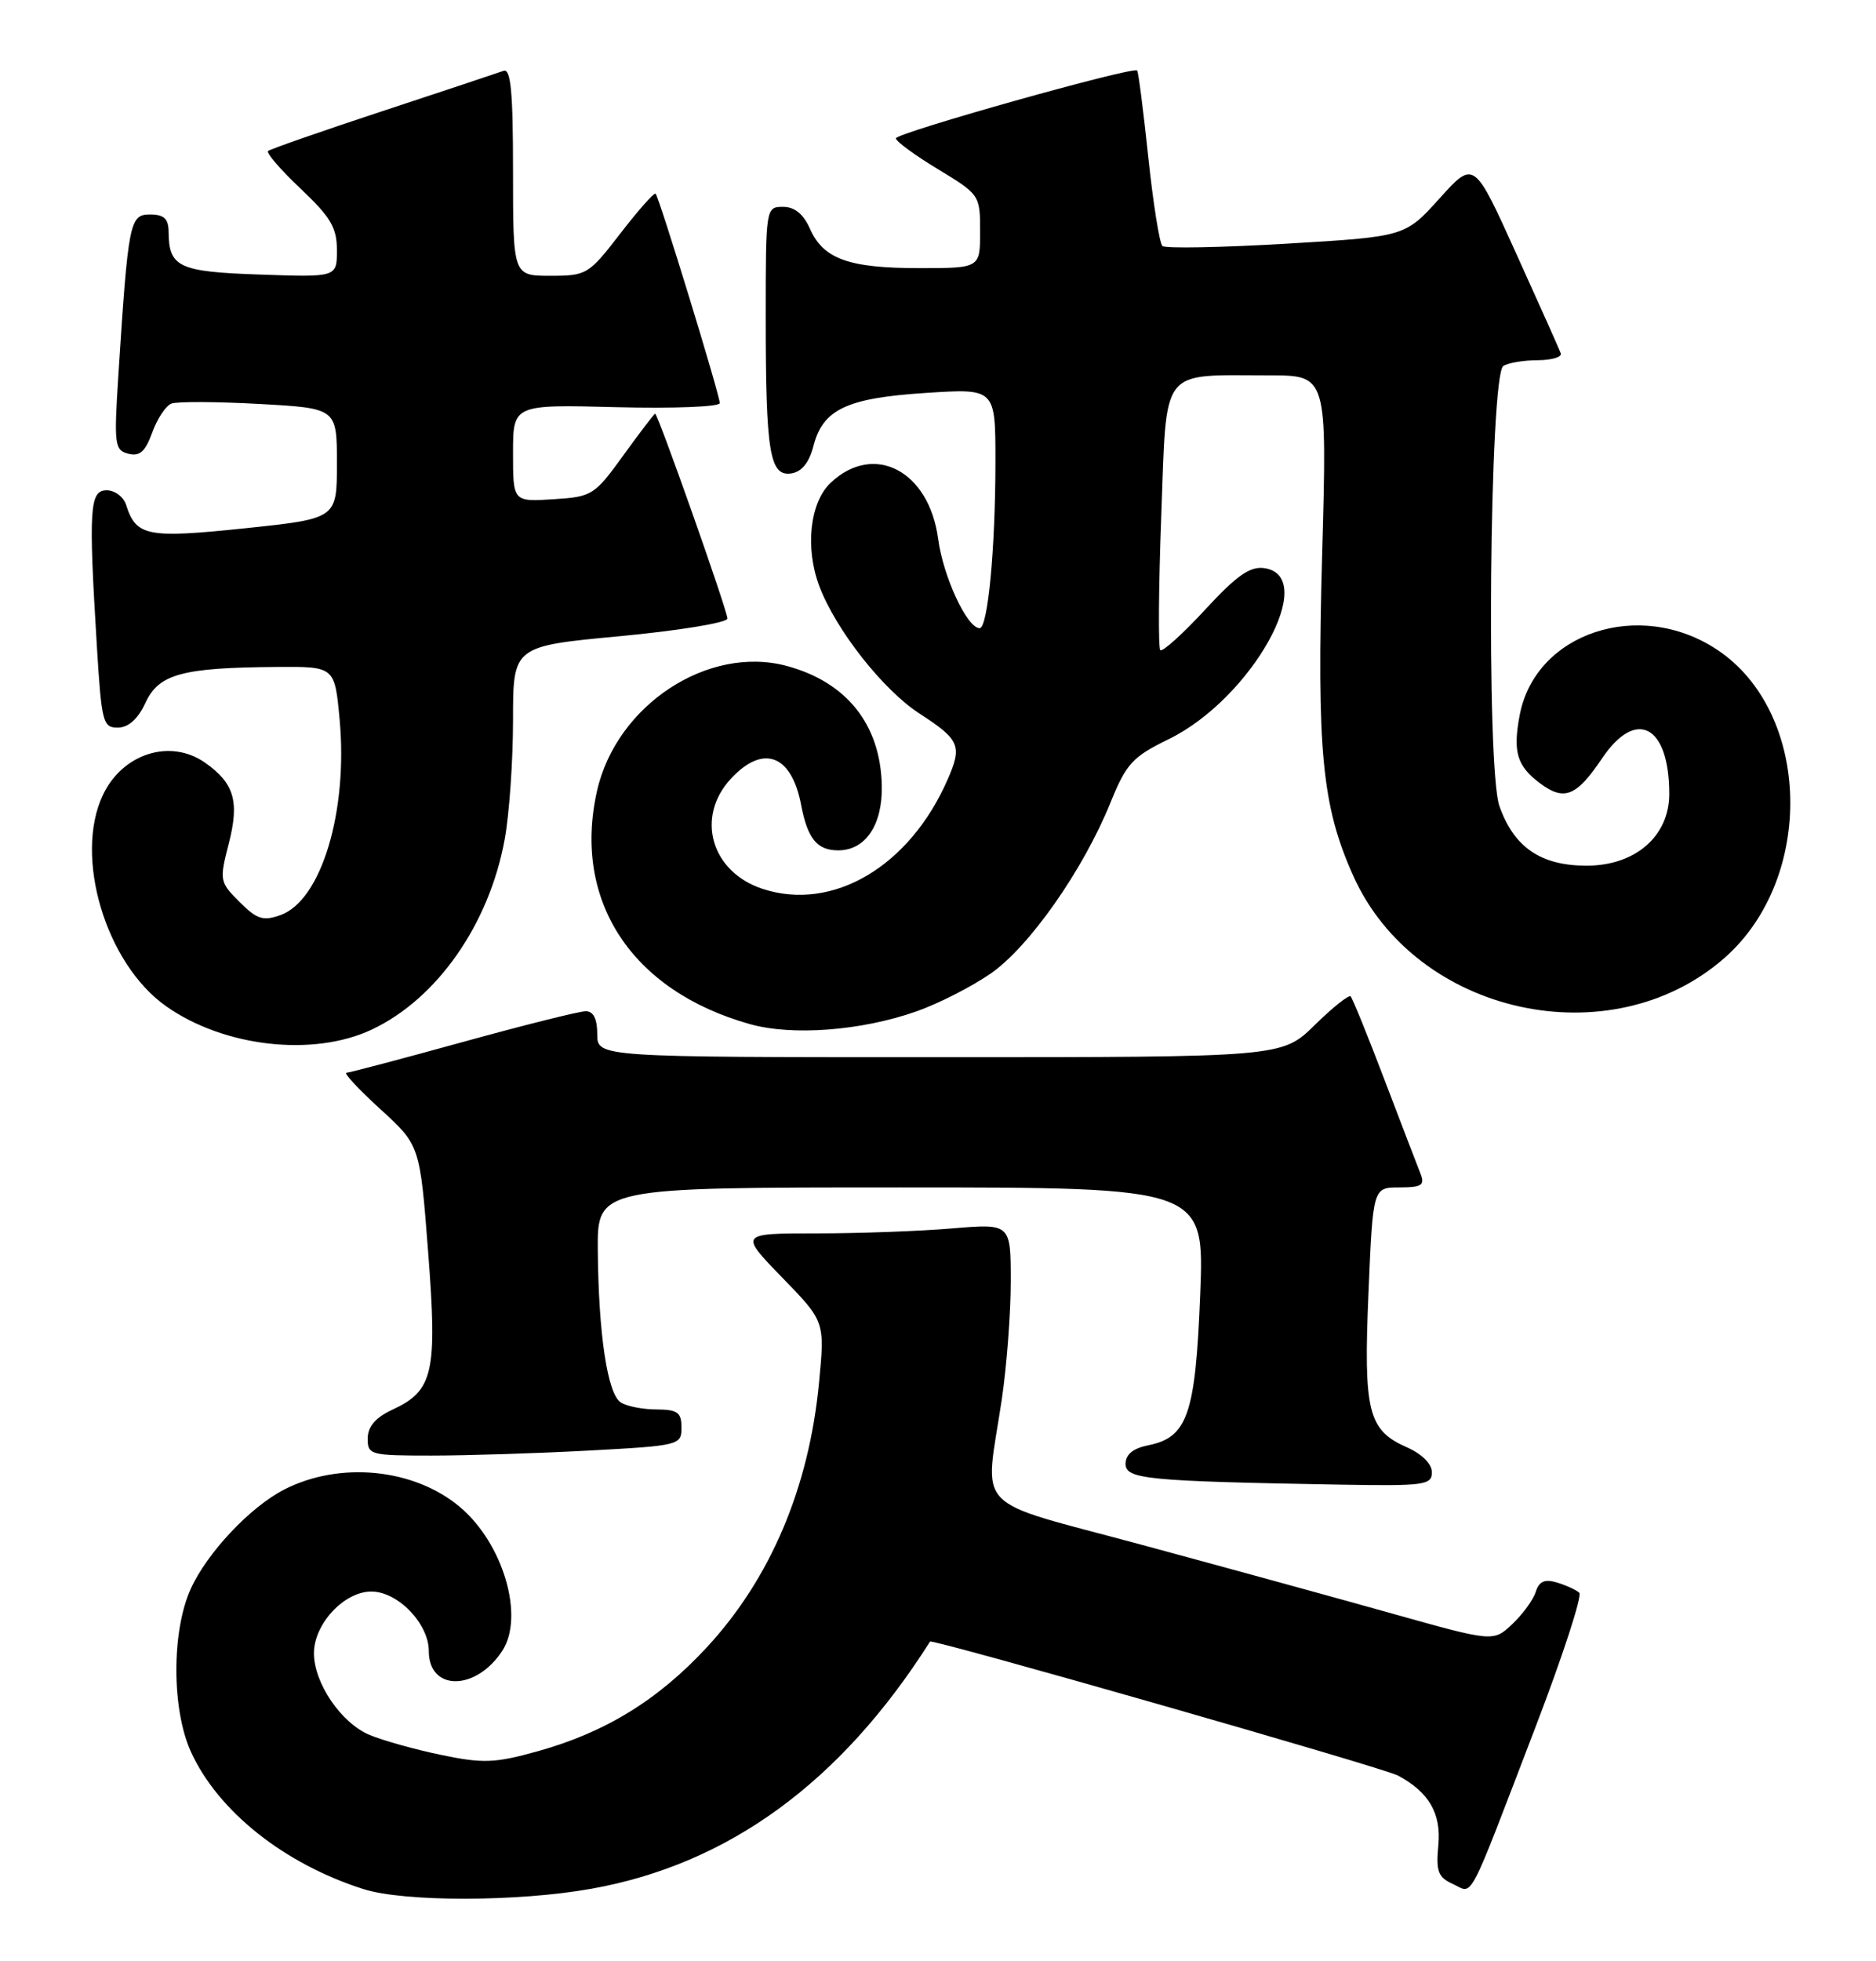 <?xml version="1.0" encoding="UTF-8" standalone="no"?>
<!DOCTYPE svg PUBLIC "-//W3C//DTD SVG 1.1//EN" "http://www.w3.org/Graphics/SVG/1.1/DTD/svg11.dtd" >
<svg xmlns="http://www.w3.org/2000/svg" xmlns:xlink="http://www.w3.org/1999/xlink" version="1.1" viewBox="0 0 245 256">
 <g >
 <path fill="currentColor"
d=" M 77.21 246.55 C 95.13 243.36 109.82 232.65 121.46 214.28 C 121.72 213.88 180.63 230.73 182.57 231.77 C 186.63 233.94 188.24 236.73 187.84 240.89 C 187.52 244.28 187.81 245.05 189.75 245.93 C 192.46 247.17 191.48 249.04 200.49 225.55 C 204.07 216.22 206.66 208.28 206.25 207.91 C 205.84 207.53 204.52 206.93 203.33 206.57 C 201.73 206.09 201.00 206.41 200.56 207.80 C 200.23 208.84 198.85 210.73 197.49 212.01 C 195.02 214.33 195.02 214.33 181.76 210.61 C 174.47 208.56 159.72 204.52 149.00 201.62 C 126.64 195.58 128.59 197.62 130.83 182.68 C 131.47 178.38 132.00 171.45 132.00 167.28 C 132.00 159.71 132.00 159.71 124.35 160.35 C 120.14 160.71 112.17 161.00 106.63 161.00 C 96.56 161.00 96.56 161.00 102.14 166.75 C 107.73 172.50 107.73 172.50 106.96 180.50 C 105.65 194.20 100.62 206.05 92.32 215.02 C 85.93 221.92 79.04 226.15 70.18 228.61 C 64.64 230.15 63.08 230.21 57.68 229.09 C 54.28 228.39 50.05 227.21 48.27 226.47 C 44.55 224.91 41.01 219.72 41.00 215.81 C 41.00 211.98 44.93 207.75 48.50 207.75 C 51.96 207.75 56.00 211.94 56.00 215.52 C 56.00 220.78 62.14 220.76 65.59 215.50 C 68.53 211.01 65.72 201.47 60.06 196.71 C 54.06 191.66 44.33 190.71 37.07 194.46 C 32.63 196.76 27.04 202.70 24.91 207.40 C 22.40 212.92 22.41 223.11 24.93 228.66 C 28.46 236.42 37.12 243.31 47.50 246.60 C 52.82 248.28 67.64 248.26 77.21 246.55 Z  M 187.00 192.18 C 187.00 191.09 185.70 189.79 183.75 188.93 C 178.66 186.69 178.06 184.29 178.72 168.75 C 179.30 155.00 179.30 155.00 182.76 155.00 C 185.65 155.00 186.10 154.71 185.53 153.25 C 185.15 152.29 183.03 146.78 180.83 141.00 C 178.63 135.22 176.63 130.30 176.39 130.06 C 176.15 129.82 174.04 131.51 171.69 133.81 C 167.42 138.00 167.42 138.00 122.71 138.00 C 78.00 138.00 78.00 138.00 78.00 135.00 C 78.00 133.00 77.50 132.00 76.50 132.00 C 75.67 132.00 68.47 133.80 60.50 136.00 C 52.53 138.20 45.67 140.01 45.25 140.03 C 44.84 140.05 46.83 142.19 49.67 144.78 C 54.84 149.50 54.84 149.50 55.91 163.38 C 57.13 179.17 56.60 181.53 51.27 184.00 C 49.05 185.03 48.04 186.20 48.02 187.75 C 48.00 189.91 48.35 190.00 56.34 190.00 C 60.93 190.00 70.16 189.71 76.84 189.35 C 88.75 188.71 89.00 188.64 89.00 186.35 C 89.00 184.37 88.49 184.00 85.75 183.98 C 83.96 183.98 81.86 183.57 81.08 183.07 C 79.34 181.97 78.17 174.23 78.07 163.25 C 78.00 155.00 78.00 155.00 117.65 155.00 C 157.30 155.00 157.30 155.00 156.74 169.03 C 156.12 184.64 155.09 187.63 149.95 188.66 C 147.97 189.06 147.00 189.85 147.00 191.08 C 147.00 193.09 149.74 193.35 175.25 193.80 C 186.02 193.98 187.00 193.85 187.00 192.18 Z  M 48.54 134.40 C 57.07 130.39 63.88 120.66 65.91 109.57 C 66.51 106.30 67.00 99.29 67.00 93.99 C 67.00 84.35 67.00 84.35 81.00 83.04 C 88.70 82.31 95.00 81.28 95.00 80.74 C 95.00 79.71 85.92 54.00 85.56 54.00 C 85.44 54.00 83.58 56.44 81.42 59.42 C 77.63 64.66 77.33 64.85 72.25 65.17 C 67.00 65.50 67.00 65.50 67.00 59.15 C 67.00 52.80 67.00 52.80 80.50 53.15 C 87.93 53.34 94.00 53.10 94.00 52.62 C 94.00 51.55 86.09 25.76 85.62 25.28 C 85.43 25.10 83.36 27.44 81.02 30.47 C 76.88 35.84 76.61 36.00 71.88 36.00 C 67.00 36.00 67.00 36.00 67.00 22.39 C 67.00 11.93 66.71 8.89 65.75 9.25 C 65.06 9.50 57.98 11.86 50.00 14.49 C 42.02 17.12 35.28 19.47 35.01 19.71 C 34.74 19.95 36.65 22.17 39.26 24.63 C 43.18 28.33 44.00 29.72 44.00 32.65 C 44.00 36.19 44.00 36.19 33.96 35.84 C 23.32 35.48 22.05 34.88 22.02 30.25 C 22.00 28.55 21.42 28.00 19.60 28.00 C 16.93 28.00 16.75 28.89 15.45 49.11 C 14.88 58.05 14.97 58.76 16.76 59.23 C 18.24 59.61 18.97 58.97 19.88 56.46 C 20.53 54.66 21.66 52.96 22.39 52.68 C 23.12 52.40 28.28 52.42 33.86 52.73 C 44.00 53.29 44.00 53.29 44.00 60.50 C 44.00 67.70 44.00 67.70 31.98 68.96 C 19.23 70.29 17.77 70.01 16.47 65.91 C 16.14 64.86 15.00 64.00 13.93 64.00 C 11.70 64.00 11.55 66.37 12.65 84.34 C 13.26 94.30 13.44 95.00 15.40 94.98 C 16.78 94.96 18.02 93.85 19.00 91.73 C 20.74 87.98 23.77 87.15 36.11 87.06 C 43.71 87.00 43.71 87.00 44.35 93.88 C 45.47 105.92 41.95 117.56 36.63 119.45 C 34.36 120.26 33.54 120.00 31.28 117.73 C 28.68 115.14 28.64 114.92 29.88 110.10 C 31.29 104.60 30.59 102.23 26.77 99.55 C 22.24 96.38 16.01 98.35 13.44 103.77 C 9.62 111.82 13.81 125.81 21.71 131.36 C 29.26 136.67 40.90 137.99 48.54 134.40 Z  M 119.66 132.03 C 122.51 131.03 126.86 128.82 129.34 127.11 C 134.39 123.64 141.45 113.59 145.02 104.78 C 147.10 99.66 147.89 98.80 152.66 96.47 C 163.45 91.19 172.37 75.19 165.10 74.16 C 163.25 73.90 161.49 75.13 157.37 79.60 C 154.44 82.77 151.81 85.14 151.53 84.86 C 151.25 84.58 151.31 76.66 151.66 67.27 C 152.40 47.64 151.35 49.00 165.78 49.00 C 173.32 49.00 173.32 49.00 172.67 72.25 C 171.95 98.02 172.64 105.20 176.72 114.30 C 184.86 132.48 210.37 138.11 225.24 125.02 C 237.07 114.61 236.55 92.99 224.27 84.82 C 214.12 78.07 200.48 82.59 198.46 93.38 C 197.56 98.18 198.11 99.99 201.14 102.26 C 204.29 104.60 205.88 103.96 209.22 99.00 C 213.67 92.38 218.00 94.67 218.00 103.64 C 218.00 109.15 213.57 113.00 207.21 113.00 C 201.23 113.00 197.73 110.62 195.82 105.23 C 194.07 100.29 194.53 48.92 196.33 47.77 C 196.98 47.36 199.00 47.02 200.83 47.02 C 202.67 47.01 204.02 46.60 203.83 46.11 C 203.65 45.62 201.03 39.75 198.00 33.07 C 192.50 20.91 192.50 20.91 188.00 25.90 C 183.50 30.89 183.50 30.89 168.00 31.81 C 159.47 32.31 152.19 32.45 151.81 32.11 C 151.43 31.78 150.60 26.55 149.96 20.50 C 149.32 14.45 148.67 9.36 148.51 9.20 C 147.99 8.64 117.00 17.35 117.00 18.06 C 117.00 18.44 119.47 20.26 122.50 22.09 C 127.94 25.38 128.00 25.48 128.00 30.21 C 128.00 35.00 128.00 35.00 120.05 35.00 C 110.83 35.00 107.53 33.81 105.77 29.85 C 104.92 27.93 103.77 27.00 102.26 27.00 C 100.02 27.00 100.00 27.12 100.00 41.37 C 100.00 59.06 100.51 62.21 103.33 61.80 C 104.69 61.60 105.66 60.41 106.22 58.26 C 107.46 53.43 110.55 51.96 120.92 51.29 C 130.00 50.70 130.00 50.70 130.00 60.21 C 130.00 71.57 129.01 82.00 127.94 82.00 C 126.30 82.00 123.18 75.28 122.52 70.35 C 121.34 61.46 114.15 57.69 108.49 63.01 C 105.76 65.58 105.11 71.52 107.01 76.54 C 109.19 82.27 115.34 90.07 120.09 93.15 C 125.34 96.55 125.68 97.35 123.78 101.70 C 118.82 113.10 108.75 119.05 99.57 116.02 C 92.86 113.81 90.81 106.65 95.45 101.65 C 99.67 97.10 103.38 98.49 104.63 105.10 C 105.47 109.48 106.71 111.00 109.47 111.00 C 113.03 111.00 115.27 107.68 115.16 102.55 C 115.00 94.60 110.59 89.04 102.75 86.93 C 92.46 84.16 80.47 92.06 77.96 103.28 C 74.76 117.58 82.49 129.35 97.93 133.68 C 103.47 135.24 112.48 134.55 119.66 132.03 Z "/>
</g>
</svg>